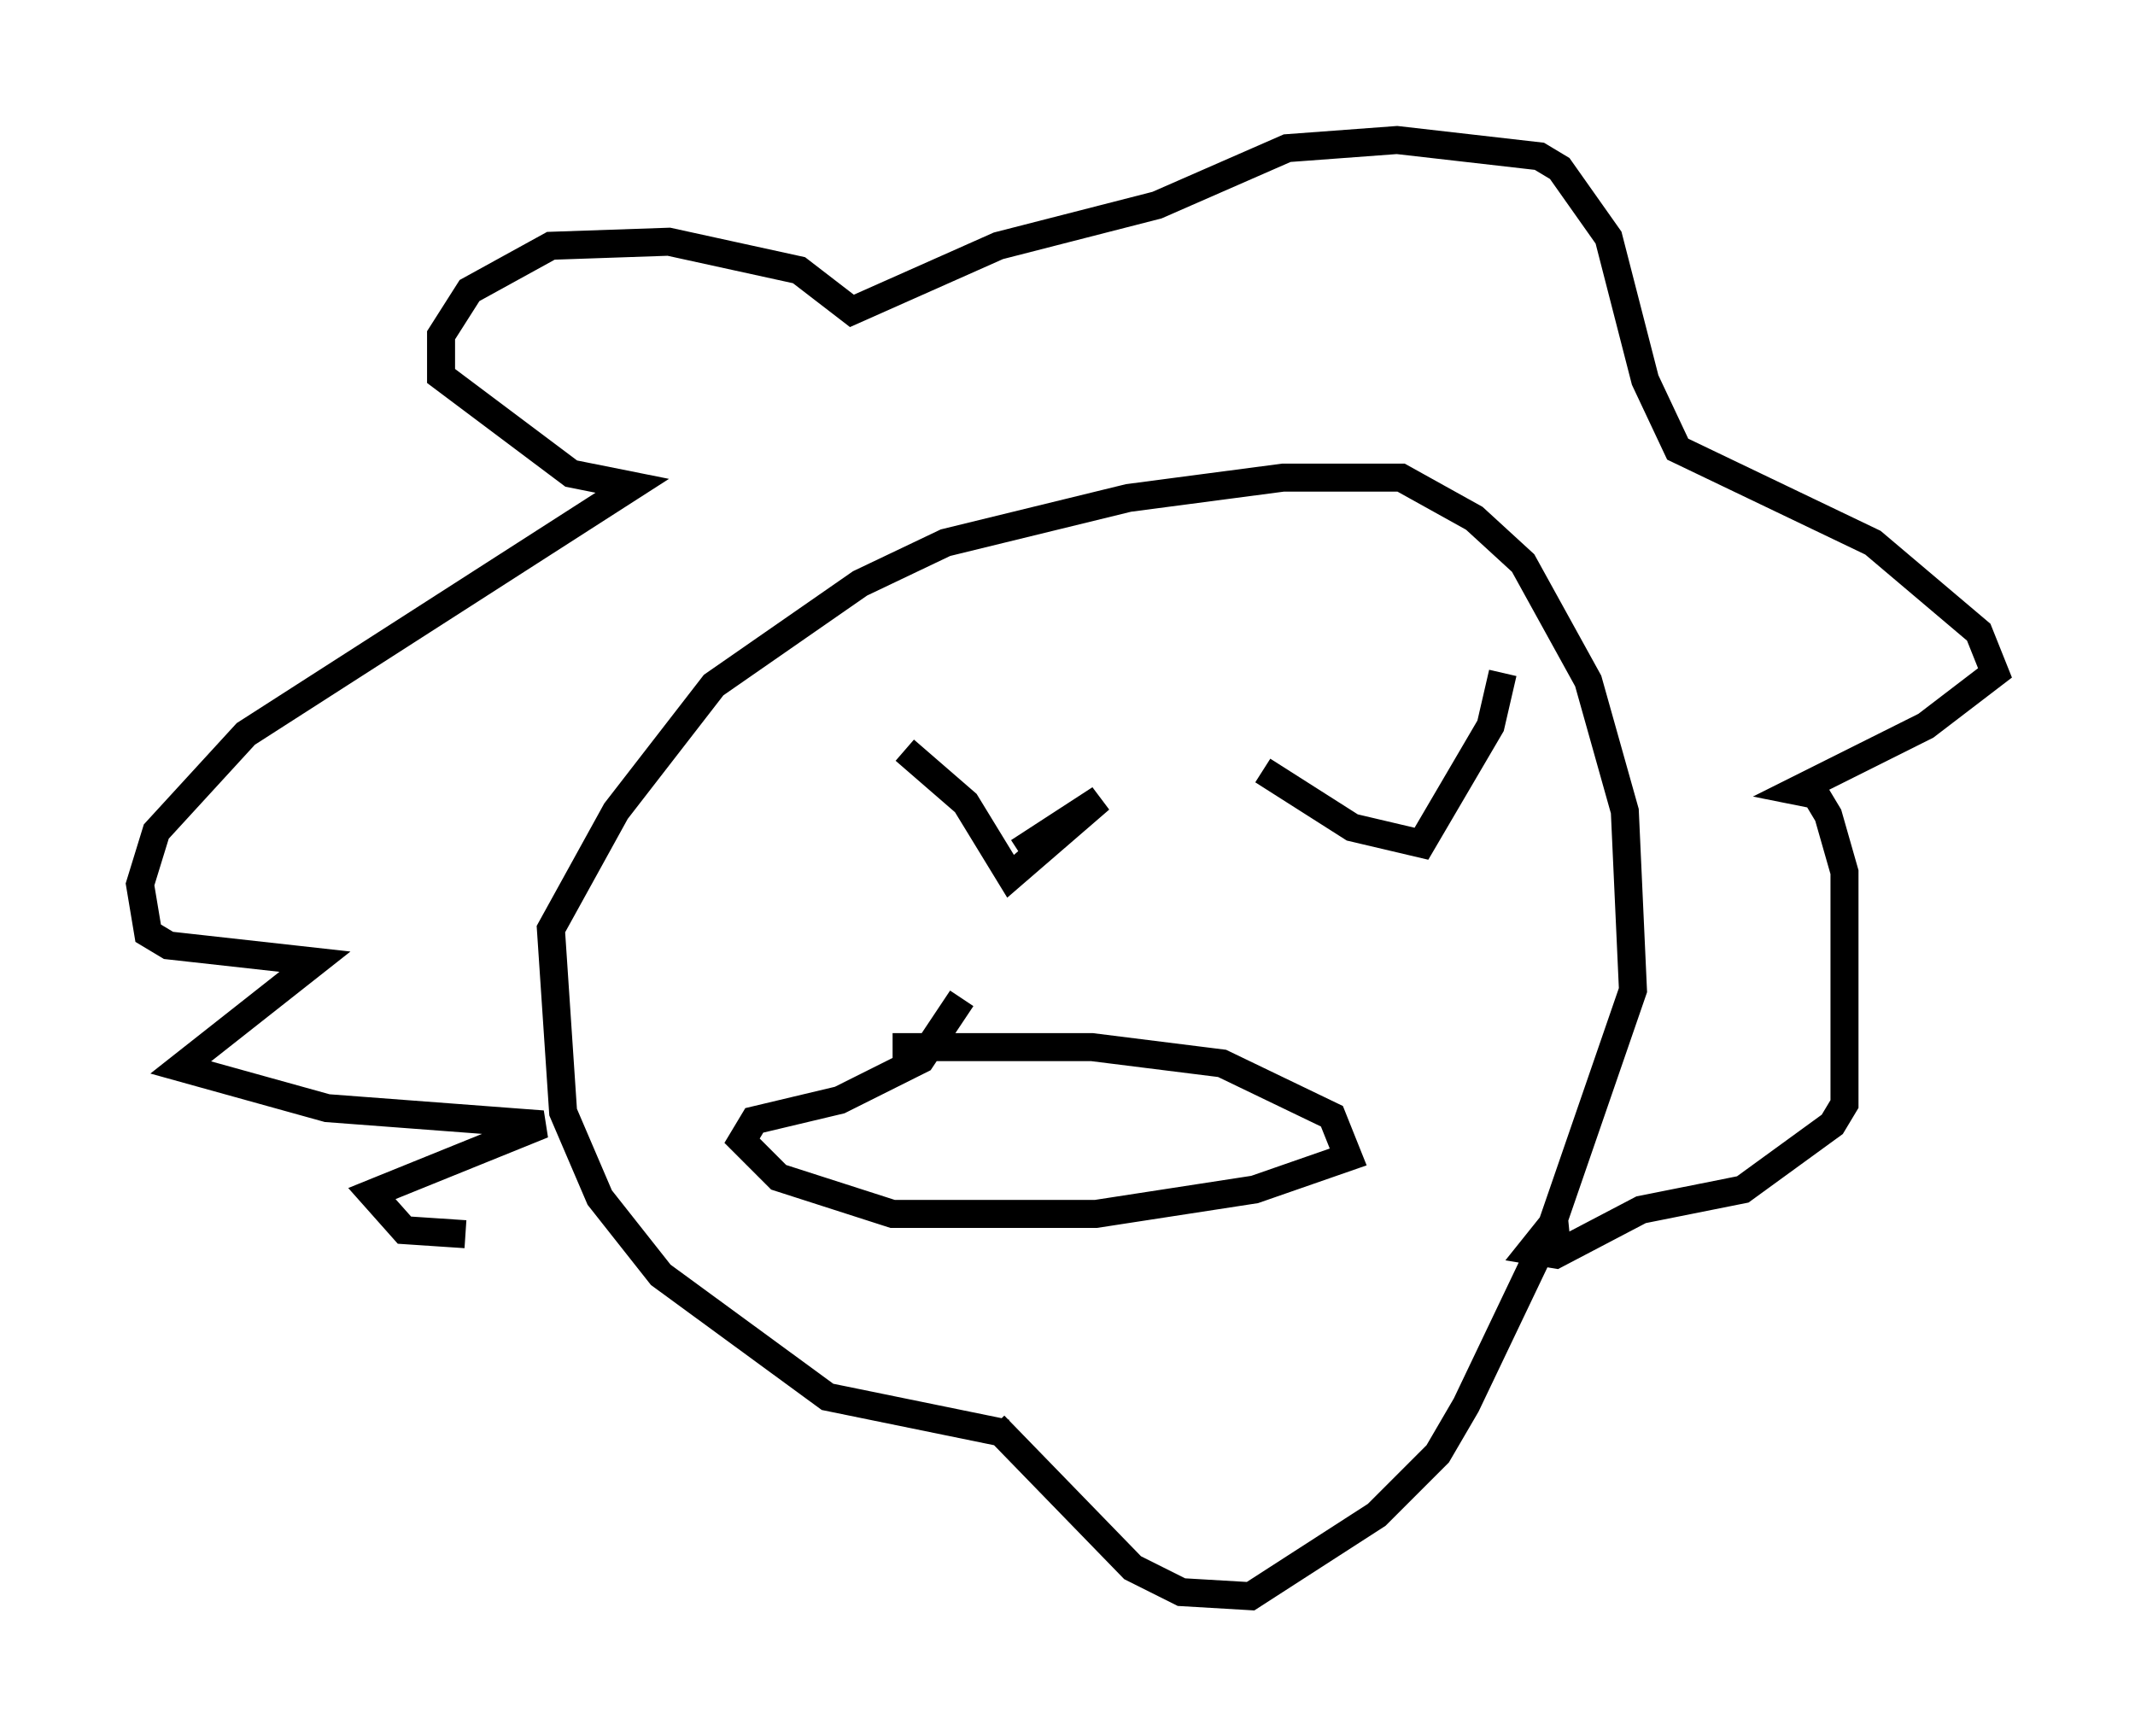 <?xml version="1.0" encoding="utf-8" ?>
<svg baseProfile="full" height="62" version="1.1" width="76.234" xmlns="http://www.w3.org/2000/svg" xmlns:ev="http://www.w3.org/2001/xml-events" xmlns:xlink="http://www.w3.org/1999/xlink"><defs /><rect fill="white" height="62" width="76.234" x="0" y="0" /><path d="M37.246, 52.207 m-1.307, -1.017 l-6.391, -1.307 -5.955, -4.358 l-2.179, -2.76 -1.307, -3.05 l-0.436, -6.536 2.324, -4.212 l3.486, -4.503 5.229, -3.631 l3.05, -1.453 6.536, -1.598 l5.52, -0.726 4.212, 0.0 l2.615, 1.453 1.743, 1.598 l2.324, 4.212 1.307, 4.648 l0.291, 6.391 -2.905, 8.425 l-3.05, 6.391 -1.017, 1.743 l-2.179, 2.179 -4.503, 2.905 l-2.469, -0.145 -1.743, -0.872 l-4.939, -5.084 m19.754, -6.827 l0.726, -0.145 -0.726, 0.0 l-0.581, 0.726 0.872, 0.145 l3.05, -1.598 3.631, -0.726 l3.196, -2.324 0.436, -0.726 l0.0, -8.279 -0.581, -2.034 l-0.436, -0.726 -0.726, -0.145 l4.648, -2.324 2.469, -1.888 l-0.581, -1.453 -3.777, -3.196 l-6.972, -3.341 -1.162, -2.469 l-1.307, -5.084 -1.743, -2.469 l-0.726, -0.436 -5.084, -0.581 l-3.922, 0.291 -4.648, 2.034 l-5.665, 1.453 -5.229, 2.324 l-1.888, -1.453 -4.648, -1.017 l-4.212, 0.145 -2.905, 1.598 l-1.017, 1.598 0.0, 1.453 l4.648, 3.486 2.179, 0.436 l-13.799, 8.86 -3.196, 3.486 l-0.581, 1.888 0.291, 1.743 l0.726, 0.436 5.229, 0.581 l-4.793, 3.777 5.229, 1.453 l7.698, 0.581 -6.101, 2.469 l1.162, 1.307 2.179, 0.145 m15.542, -16.994 l0.0, 0.0 m0.145, -0.291 l0.0, 0.0 m0.0, 0.0 l0.0, 0.0 m0.0, 0.0 l2.179, 1.888 1.598, 2.615 l3.196, -2.76 -2.905, 1.888 m8.715, -2.905 l3.196, 2.034 2.469, 0.581 l2.469, -4.212 0.436, -1.888 m-21.788, 13.363 l7.117, 0.0 4.648, 0.581 l3.922, 1.888 0.581, 1.453 l-3.341, 1.162 -5.665, 0.872 l-7.263, 0.0 -4.067, -1.307 l-1.307, -1.307 0.436, -0.726 l3.05, -0.726 2.905, -1.453 l1.453, -2.179 " fill="none" stroke="black" stroke-width="1" /></svg>